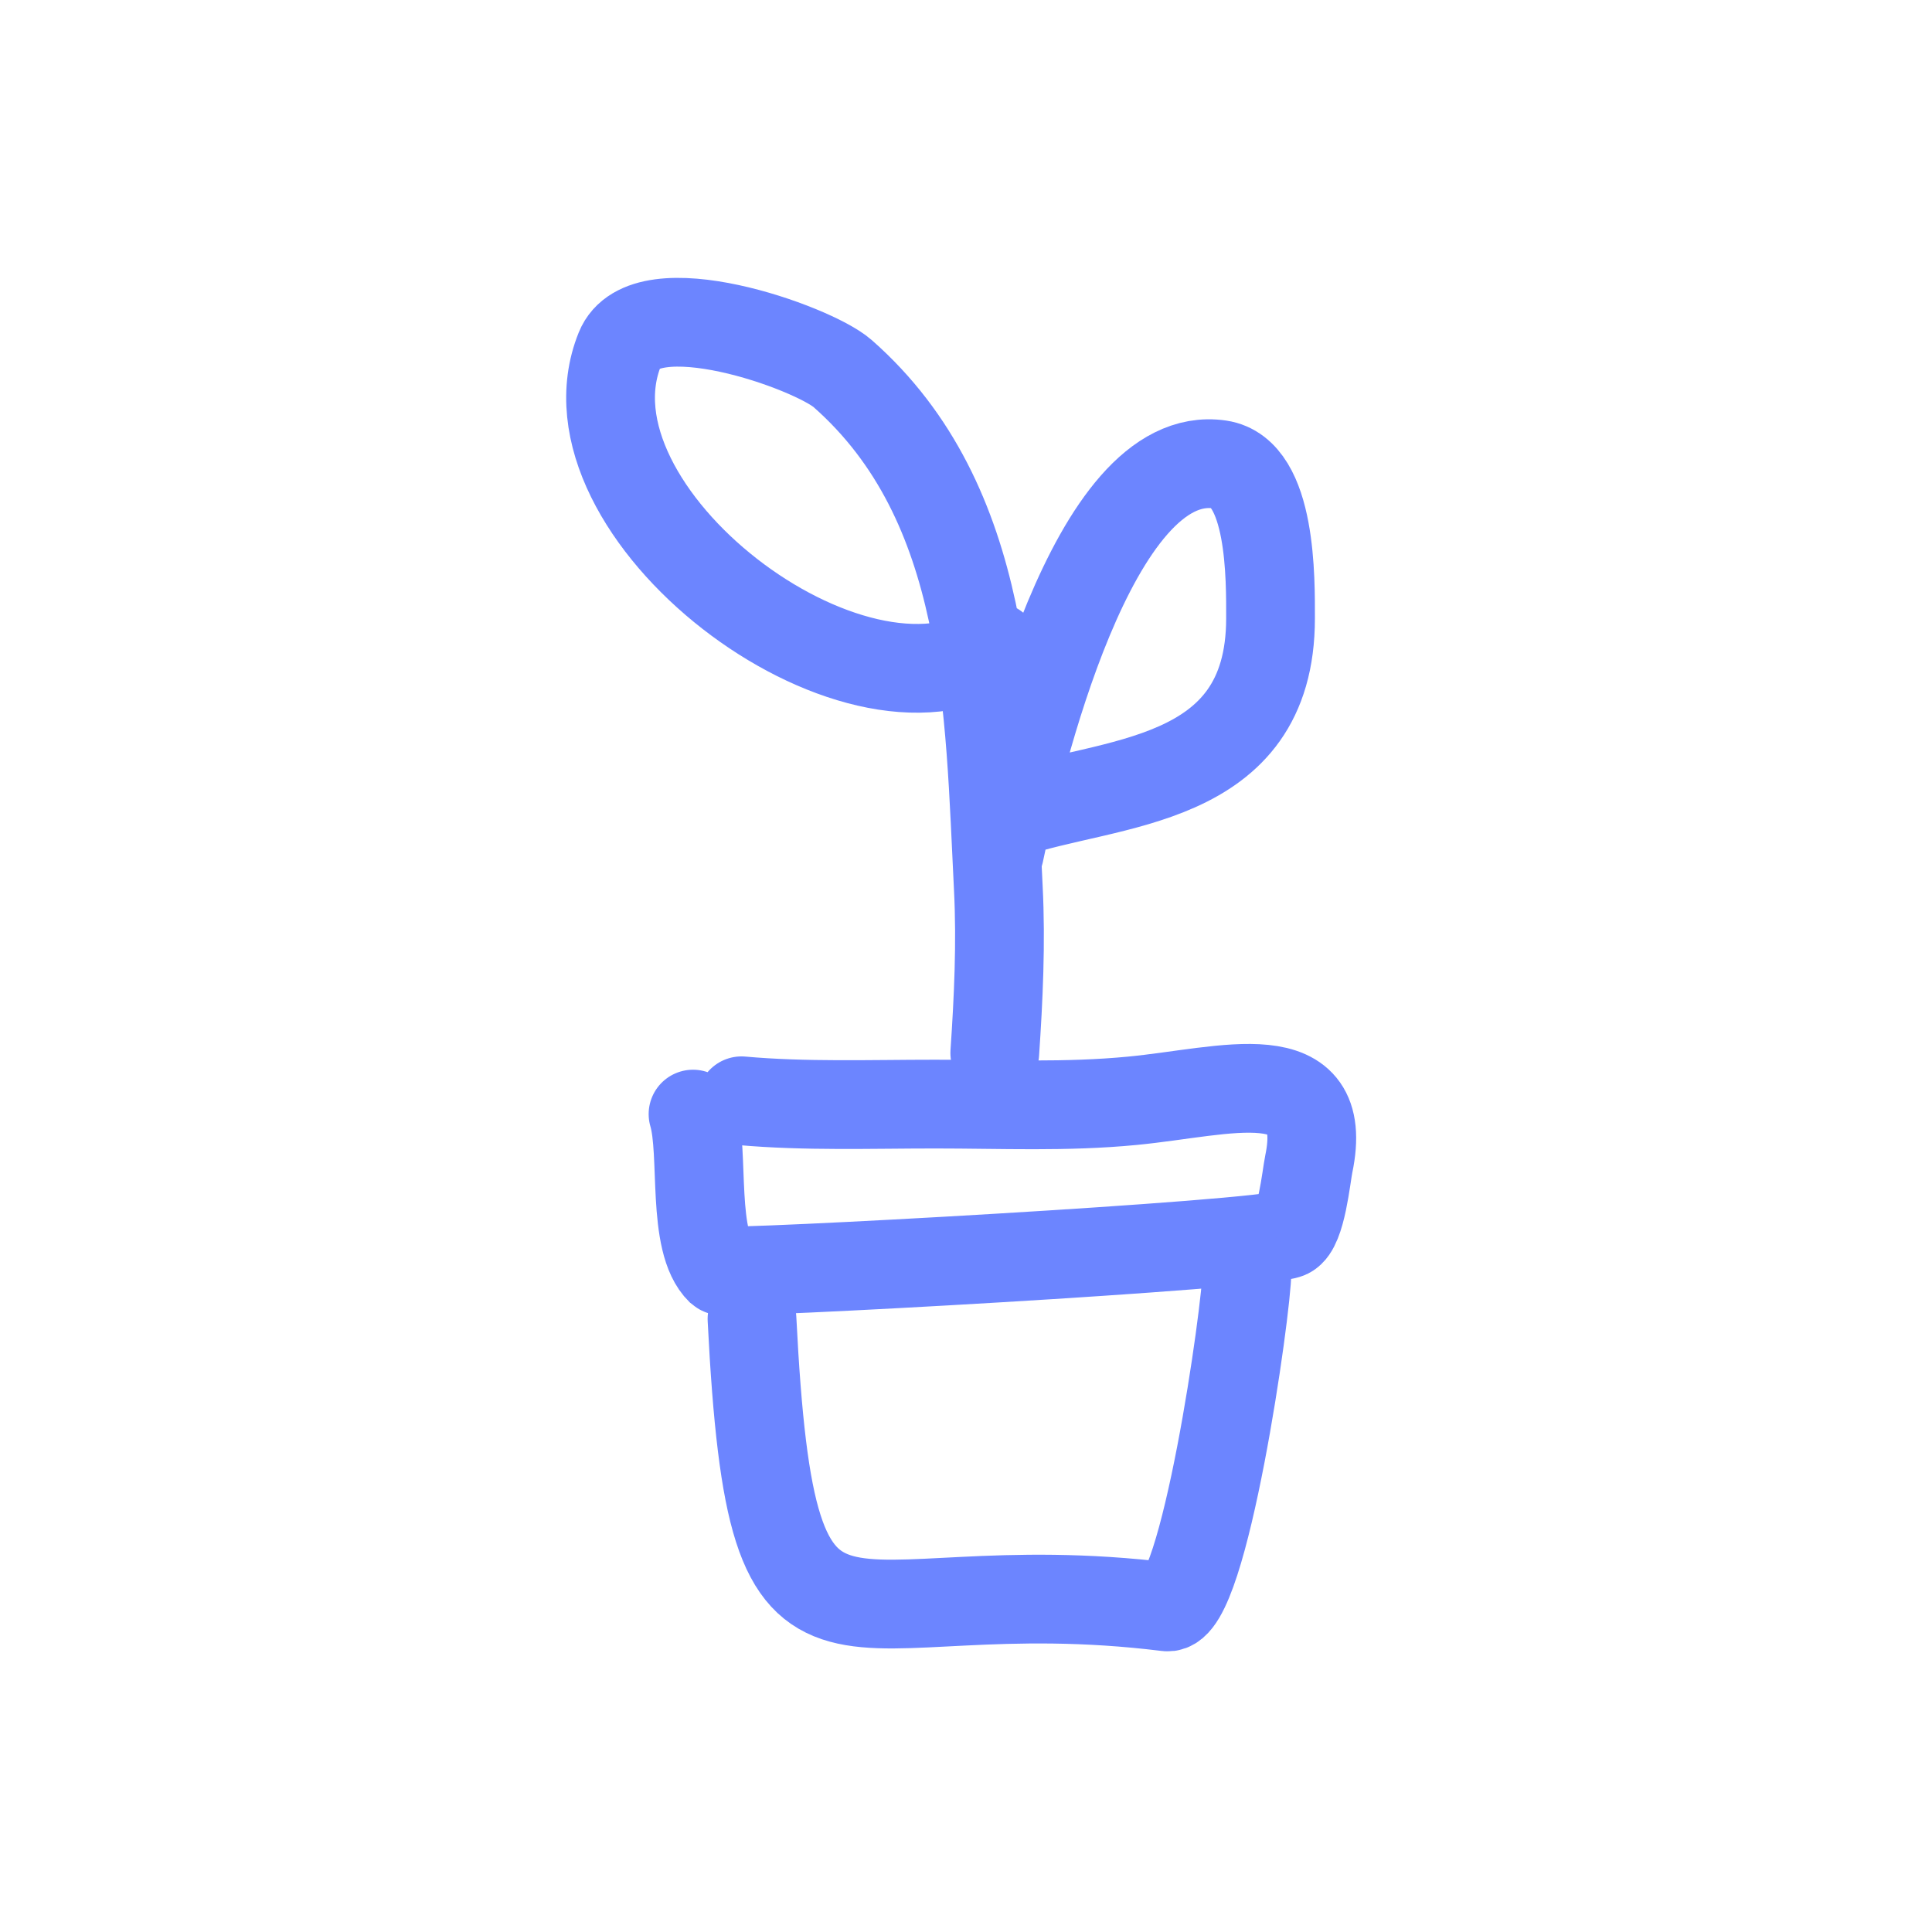 <?xml version="1.0" encoding="UTF-8" standalone="no" ?>
<!DOCTYPE svg PUBLIC "-//W3C//DTD SVG 1.1//EN" "http://www.w3.org/Graphics/SVG/1.1/DTD/svg11.dtd">
<svg xmlns="http://www.w3.org/2000/svg" xmlns:xlink="http://www.w3.org/1999/xlink" version="1.1" width="64" height="64" viewBox="0 0 64 64" xml:space="preserve">
<desc>Created with Fabric.js 5.2.4</desc>
<defs>
</defs>
<rect x="0" y="0" width="100%" height="100%" fill="transparent"></rect>
<g transform="matrix(1 0 0 1 32 32)" id="b5320707-710d-441f-8f80-b222c06d348b"  >
<rect style="stroke: none; stroke-width: 1; stroke-dasharray: none; stroke-linecap: butt; stroke-dashoffset: 0; stroke-linejoin: miter; stroke-miterlimit: 4; fill: rgb(255,255,255); fill-rule: nonzero; opacity: 1; visibility: hidden;" vector-effect="non-scaling-stroke"  x="-32" y="-32" rx="0" ry="0" width="64" height="64" />
</g>
<g transform="matrix(Infinity NaN NaN Infinity 0 0)" id="e59710f8-521e-4dc1-98d5-1fe6d56156d9"  >
</g>
<g transform="matrix(0.98 0 0 0.98 32 32)"  >
<g style=""   >
		<g transform="matrix(1 0 0 1 1.23 7.22)"  >
<path style="stroke: rgb(108,133,255); stroke-width: 3; stroke-dasharray: none; stroke-linecap: round; stroke-dashoffset: 0; stroke-linejoin: round; stroke-miterlimit: 4; fill: none; fill-rule: nonzero; opacity: 1;" vector-effect="non-scaling-stroke"  transform=" translate(-33.73, -39.22)" d="M 24.911 36.556 C 27.062 36.749 29.277 36.668 31.459 36.668 C 33.723 36.668 35.872 36.773 38.124 36.556 C 41.286 36.252 44.836 35.09 44.087 38.694 C 43.998 39.123 43.839 40.84 43.386 41.058 C 42.598 41.437 24.358 42.439 24.209 42.296 C 23.206 41.33 23.667 38.33 23.273 37.006" stroke-linecap="round" />
</g>
		<g transform="matrix(1 0 0 1 1.13 15.99)"  >
<path style="stroke: rgb(108,133,255); stroke-width: 3; stroke-dasharray: none; stroke-linecap: round; stroke-dashoffset: 0; stroke-linejoin: round; stroke-miterlimit: 4; fill: none; fill-rule: nonzero; opacity: 1;" vector-effect="non-scaling-stroke"  transform=" translate(-33.63, -47.99)" d="M 25.266 43.93 C 25.956 57.582 27.957 52.263 39.295 53.664 C 40.54 53.818 41.998 43.568 41.998 42.31" stroke-linecap="round" />
</g>
		<g transform="matrix(1 0 0 1 -5.44 -9.41)"  >
<path style="stroke: rgb(108,133,255); stroke-width: 3; stroke-dasharray: none; stroke-linecap: round; stroke-dashoffset: 0; stroke-linejoin: round; stroke-miterlimit: 4; fill: none; fill-rule: nonzero; opacity: 1;" vector-effect="non-scaling-stroke"  transform=" translate(-27.06, -22.59)" d="M 33.473 34.94 C 33.598 33.099 33.686 31.224 33.593 29.377 C 33.285 23.302 33.309 16.357 28.332 11.976 C 27.318 11.084 21.639 9.071 20.8 11.148 C 18.575 16.653 28.711 24.352 33.473 21.209" stroke-linecap="round" />
</g>
		<g transform="matrix(1 0 0 1 5.71 -10.41)"  >
<path style="stroke: rgb(108,133,255); stroke-width: 3; stroke-dasharray: none; stroke-linecap: round; stroke-dashoffset: 0; stroke-linejoin: round; stroke-miterlimit: 4; fill: none; fill-rule: nonzero; opacity: 1;" vector-effect="non-scaling-stroke"  transform=" translate(-38.21, -21.59)" d="M 33.632 28.167 C 34.247 25.22 36.77 14.413 41.076 15.047 C 42.849 15.309 42.794 18.979 42.794 20.248 C 42.794 25.95 37.319 25.716 33.975 26.867" stroke-linecap="round" />
</g>
</g>
</g>
</svg>